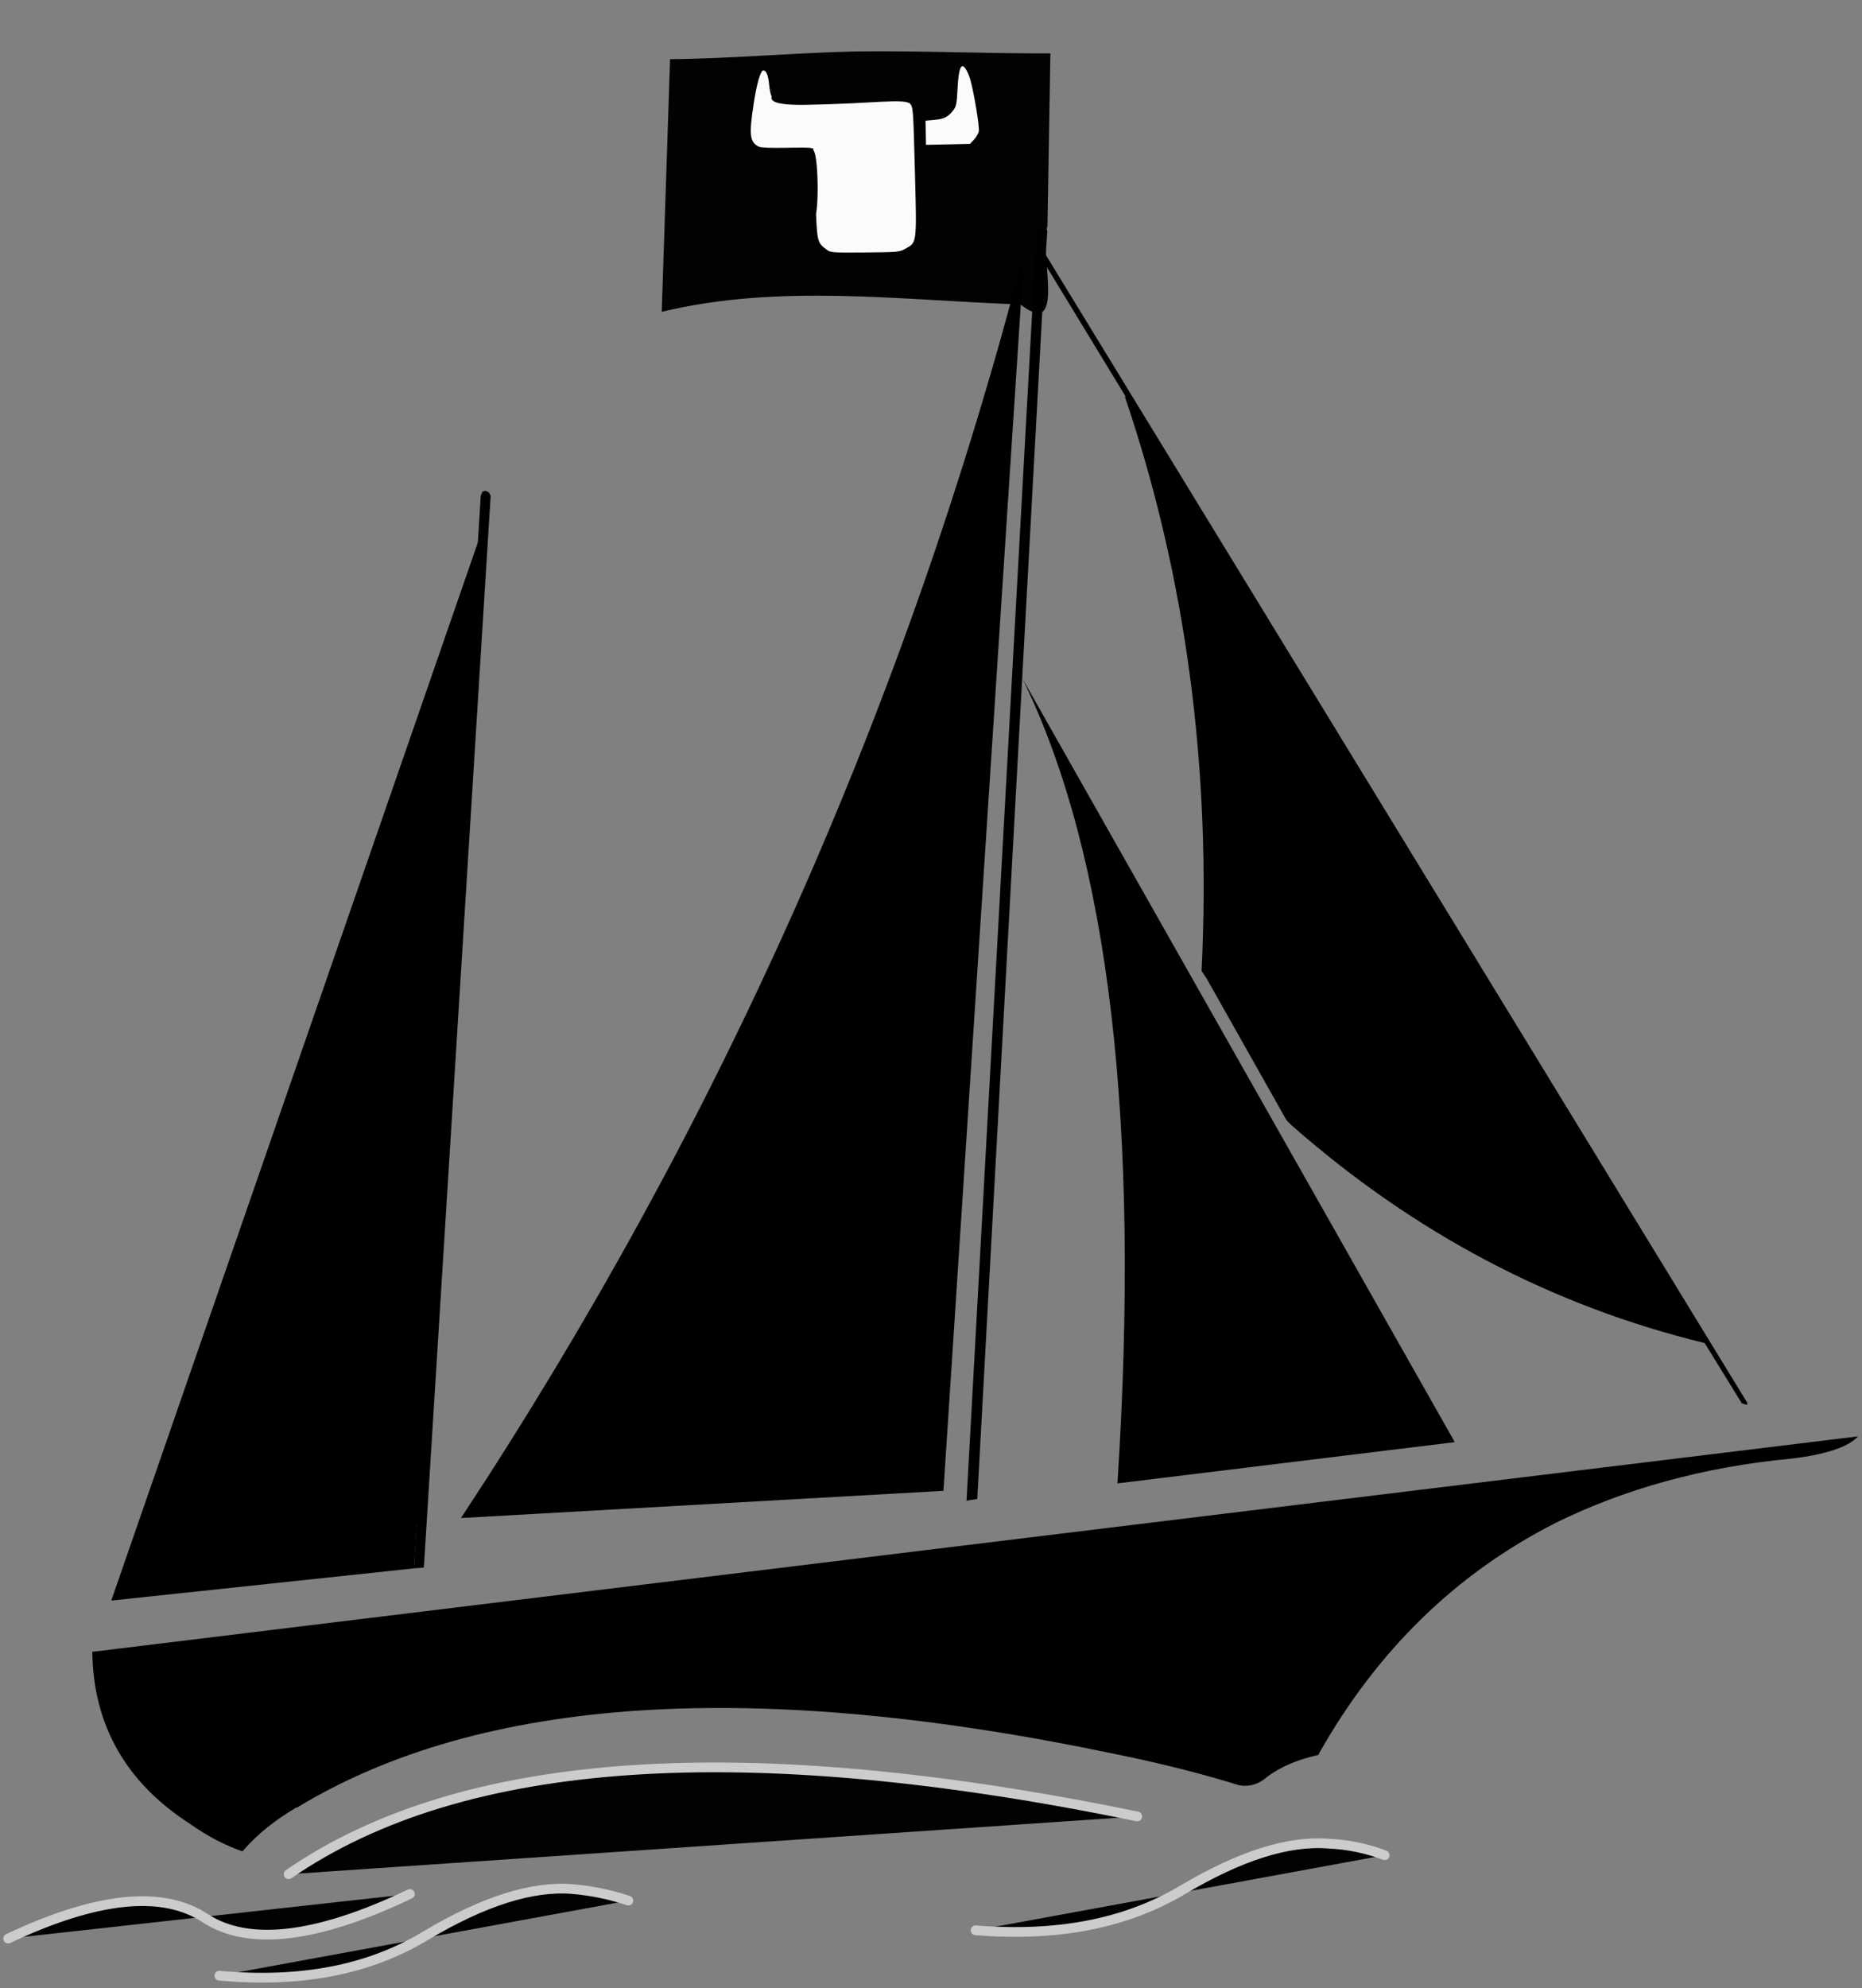 <?xml version="1.0" encoding="UTF-8" standalone="no"?>
<!-- Created with Inkscape (http://www.inkscape.org/) -->

<svg
   xmlns:dc="http://purl.org/dc/elements/1.1/"
   xmlns:cc="http://creativecommons.org/ns#"
   xmlns:rdf="http://www.w3.org/1999/02/22-rdf-syntax-ns#"
   xmlns:svg="http://www.w3.org/2000/svg"
   xmlns="http://www.w3.org/2000/svg"
   xmlns:sodipodi="http://sodipodi.sourceforge.net/DTD/sodipodi-0.dtd"
   xmlns:inkscape="http://www.inkscape.org/namespaces/inkscape"
   width="91.796mm"
   height="97.97mm"
   viewBox="0 0 91.796 97.97"
   version="1.1"
   id="svg8"
   inkscape:version="0.92.3 (3ce5693, 2018-03-11)"
   sodipodi:docname="rancher-phpmyadmin.svg">
  <rect x="0" y="0" width="91.796" height="97.97" fill="#808080" stroke="none"/>
  <defs
     id="defs2" />
  <sodipodi:namedview
     id="base"
     pagecolor="#ffffff"
     bordercolor="#666666"
     borderopacity="1.0"
     inkscape:pageopacity="0.0"
     inkscape:pageshadow="2"
     inkscape:zoom="0.98994949"
     inkscape:cx="-41.837389"
     inkscape:cy="201.54969"
     inkscape:document-units="mm"
     inkscape:current-layer="g5143"
     showgrid="false"
     showguides="false"
     inkscape:guide-bbox="true"
     inkscape:window-width="1541"
     inkscape:window-height="845"
     inkscape:window-x="59"
     inkscape:window-y="27"
     inkscape:window-maximized="1"
     fit-margin-top="0"
     fit-margin-left="0"
     fit-margin-right="0"
     fit-margin-bottom="0"
     inkscape:pagecheckerboard="true">
    <sodipodi:guide
       position="-39.477,19.618"
       orientation="0,1"
       id="guide3834"
       inkscape:locked="false" />
    <sodipodi:guide
       position="62.167,93.385"
       orientation="0,1"
       id="guide4027"
       inkscape:locked="false" />
  </sodipodi:namedview>
  <g
     inkscape:label="Layer 1"
     inkscape:groupmode="layer"
     id="layer1"
     transform="translate(-57.651,-80.202)">
    <g
       id="g3738">
      <g
         id="g5049">
        <g
           transform="matrix(0.341,0,0,0.341,39.951,114.45)"
           id="g3763">
          <g
             transform="translate(-12.464,24.121)"
             id="g4909">
            <g
               id="g5071">
              <g
                 id="g5078"
                 transform="matrix(0.87,0,0,0.888,22.996,6.518)" />
              <g
                 id="g5123"
                 transform="translate(55.687,-13.334)"
                 style="fill:#e6e6e6">
                <g
                   id="g5102"
                   style="fill:#e6e6e6">
                  <g
                     id="g5164"
                     style="fill:#000000">
                    <g
                       id="g5143"
                       style="fill:#000000">
                      <g
                         id="g5199">
                        <path
                           inkscape:connector-curvature="0"
                           id="rect5073"
                           d="m 132.503,-103.79 c -8.987,0.193 -17.949,1.044 -26.945,1.117 -0.4,12.172 -0.806,24.344 -1.209,36.516 16.984,-4.114 34.664,-1.663 51.865,-1.066 6.771,5.234 2.595,-7.571 3.905,-11.335 0.14,-8.317 0.28,-16.634 0.421,-24.951 -9.344,0.042 -18.69,-0.404 -28.037,-0.281 z"
                           style="opacity:1;fill:#000000;fill-opacity:0.984;stroke-width:0.968" />
                        <g
                           style="fill:#ffffff;fill-opacity:0.984"
                           inkscape:transform-center-y="-40.20485"
                           inkscape:transform-center-x="23.259421"
                           transform="matrix(1.176,0.116,-0.114,1.2,-18.586,-161.151)"
                           id="g5052">
                          <path
                             inkscape:connector-curvature="0"
                             id="path3746"
                             d="m 127.74,47.324 c 0.171,-0.266 -0.192,-0.313 -3.138,0.034 -1.945,0.229 -3.247,0.31 -3.497,0.217 -1.175,-0.436 -1.359,-1.249 -1.144,-5.051 0.137,-2.426 0.451,-4.065 0.786,-4.105 0.358,-0.042 0.657,0.504 0.87,1.592 0.124,0.632 0.313,1.237 0.42,1.344 0.151,0.15 -0.76,1.253 4.408,0.655 8.178,-0.945 11.784,-1.929 12.588,-1.339 0.4,0.429 0.44,0.664 1.351,8.016 1.071,8.641 1.077,8.424 -0.266,9.33 -0.693,0.468 -0.828,0.494 -4.867,0.921 -3.886,0.411 -4.187,0.42 -4.669,0.141 -1.213,-0.702 -1.289,-0.883 -1.746,-4.15 0.162,-2.207 -0.51,-7.269 -1.096,-7.606 m 13.517,-3.384 -0.169,-1.438 1.105,-0.202 c 1.172,-0.214 1.698,-0.567 2.237,-1.5 0.225,-0.388 0.267,-0.906 0.195,-2.36 -0.093,-1.878 0.018,-2.833 0.335,-2.87 0.282,-0.033 0.799,0.698 1.158,1.638 0.632,1.656 1.648,5.472 1.585,5.958 -0.034,0.265 -0.258,0.73 -0.497,1.033 l -0.435,0.551 -2.672,0.315 -2.672,0.315 z"
                             style="opacity:1;fill:#ffffff;fill-opacity:0.984;stroke-width:0.173"
                             sodipodi:nodetypes="cscssccscccsccccccccscsccccc"
                             inkscape:transform-center-x="4.3858907"
                             inkscape:transform-center-y="-0.61738403" />
                        </g>
                        <g
                           style="fill:#000000"
                           id="g4015"
                           transform="matrix(2.358,0,0,2.358,-191.194,-120.405)">
                          <g
                             style="fill:#000000"
                             transform="matrix(0.036,0,0,0.036,116.23,37.275)"
                             id="g3822">
                            <g
                               id="g4043"
                               transform="matrix(1.38,0,0,1.38,-3077.606,-542.905)"
                               style="fill:#000000">
                              <g
                                 style="fill:#000000"
                                 id="g5">
                                <path
                                   id="path14"
                                   d="m 2889.39,6.348 -2.04,-4.07 c -1.01,-1.01 -2.03,-2.04 -4.06,-2.04 l -4.08,1.03 c -2.03,2.03 -3.05,3.05 -3.05,5.08 L 2789.64,1572.695 l 13.24,-2.035 83.46,-1523.702 99.75,163.88 h -1.02 c 75.32,221.88 106.87,458.02 94.66,708.41 l 6.11,9.16 98.73,175.06 6.1,6.11 c 151.66,133.336 321.63,222.907 509.94,268.707 l 45.8,74.309 6.11,2.031 1.02,-2.031 -866.19,-1416.826 2.04,-29.52"
                                   inkscape:connector-curvature="0"
                                   style="fill:#000000" />
                                <path
                                   id="path18"
                                   d="m 2858.86,559.028 c 106.87,218.84 145.54,549.63 117.05,992.392 l 416.29,-50.894 z"
                                   inkscape:connector-curvature="0"
                                   style="fill:#000000" />
                                <path
                                   id="path20"
                                   d="m 3807.48,1520.881 c 42.74,-5.086 70.22,-14.246 82.44,-27.476 l -2178.16,265.656 h -1.02 c 1.02,90.586 41.73,161.836 121.12,212.723 21.37,15.269 43.77,26.465 64.12,33.59 19.34,-22.387 40.72,-38.676 66.17,-53.946 h 1.01 c 228,-138.422 566.94,-159.8 1014.78,-65.136 l 5.09,1.011 c 48.86,10.18 97.71,22.399 143.52,36.645 13.22,2.035 24.42,-2.035 33.58,-10.18 16.29,-12.215 36.65,-21.375 64.13,-27.476 v -1.02 c 72.27,-128.25 169.97,-222.906 292.12,-284.996 84.48,-41.727 182.19,-69.215 291.1,-79.395"
                                   inkscape:connector-curvature="0"
                                   style="fill:#000000;fill-opacity:1" />
                                <path
                                   id="path22"
                                   d="M 2761.15,1560.585 2860.89,31.798 C 2716.36,589.568 2484.29,1110.698 2165.71,1594.167 l 595.44,-33.582"
                                   inkscape:connector-curvature="0"
                                   style="fill:#000000" />
                                <path
                                   id="path24"
                                   d="m 2200.32,329.008 -4.07,-2.04 -4.07,1.02 -2.04,5.08 -82.44,1323.188 12.21,-1.019 82.45,-1322.169 -2.04,-4.06"
                                   inkscape:connector-curvature="0"
                                   style="fill:#000000" />
                                <path
                                   id="path26"
                                   d="m 2107.7,1656.256 v 0 l 87.53,-1290.608 -461.08,1330.308 373.55,-39.7"
                                   inkscape:connector-curvature="0"
                                   style="fill:#000000" />
                              </g>
                              <g
                                 style="fill:#000000;fill-opacity:0.981;stroke:#cccccc;stroke-width:12;stroke-linecap:round;stroke-linejoin:round"
                                 id="g13">
                                <path
                                   id="path34"
                                   d="m 2102.61,2057.953 c -115.02,54.961 -198.48,64.121 -251.41,30.539 -52.93,-35.625 -134.36,-27.485 -244.28,24.422"
                                   inkscape:connector-curvature="0"
                                   style="fill:#000000;fill-opacity:0.981" />
                                <path
                                   id="path36"
                                   d="m 2372.33,2066.093 c -21.37,-7.125 -44.78,-12.211 -69.21,-14.25 -49.87,-4.066 -109.93,15.27 -180.16,57.004 -70.23,42.746 -154.71,59.035 -255.48,49.871"
                                   inkscape:connector-curvature="0"
                                   style="fill:#000000;fill-opacity:0.981" />
                                <path
                                   id="path38"
                                   d="m 3000.34,1962.273 c -484.5,-99.742 -833.61,-76.336 -1047.35,71.25"
                                   inkscape:connector-curvature="0"
                                   style="fill:#000000;fill-opacity:0.981" />
                                <path
                                   id="path40"
                                   d="m 3305.69,2010.117 c -21.38,-8.145 -44.79,-13.235 -69.22,-14.254 -49.87,-4.067 -109.92,15.269 -180.15,57.004 -70.23,41.726 -154.71,58.011 -255.48,49.871"
                                   inkscape:connector-curvature="0"
                                   style="fill:#000000;fill-opacity:0.981" />
                              </g>
                            </g>
                          </g>
                        </g>
                      </g>
                    </g>
                  </g>
                </g>
              </g>
            </g>
          </g>
          <flowRoot
             style="font-style:normal;font-weight:normal;font-size:40px;line-height:1.25;font-family:sans-serif;letter-spacing:0px;word-spacing:0px;fill:#000000;fill-opacity:1;stroke:none"
             id="flowRoot4911"
             xml:space="preserve"><flowRegion
               id="flowRegion4913"><rect
                 y="463.948"
                 x="171.429"
                 height="85.714"
                 width="118.571"
                 id="rect4915" /></flowRegion><flowPara
               id="flowPara4917"></flowPara></flowRoot>          <flowRoot
             style="font-style:normal;font-weight:normal;font-size:40px;line-height:1.25;font-family:sans-serif;letter-spacing:0px;word-spacing:0px;fill:#000000;fill-opacity:1;stroke:none"
             id="flowRoot4919"
             xml:space="preserve"><flowRegion
               id="flowRegion4921"><rect
                 y="381.091"
                 x="82.857"
                 height="65.714"
                 width="82.857"
                 id="rect4923" /></flowRegion><flowPara
               id="flowPara4925"></flowPara></flowRoot>        </g>
      </g>
    </g>
  </g>
</svg>
